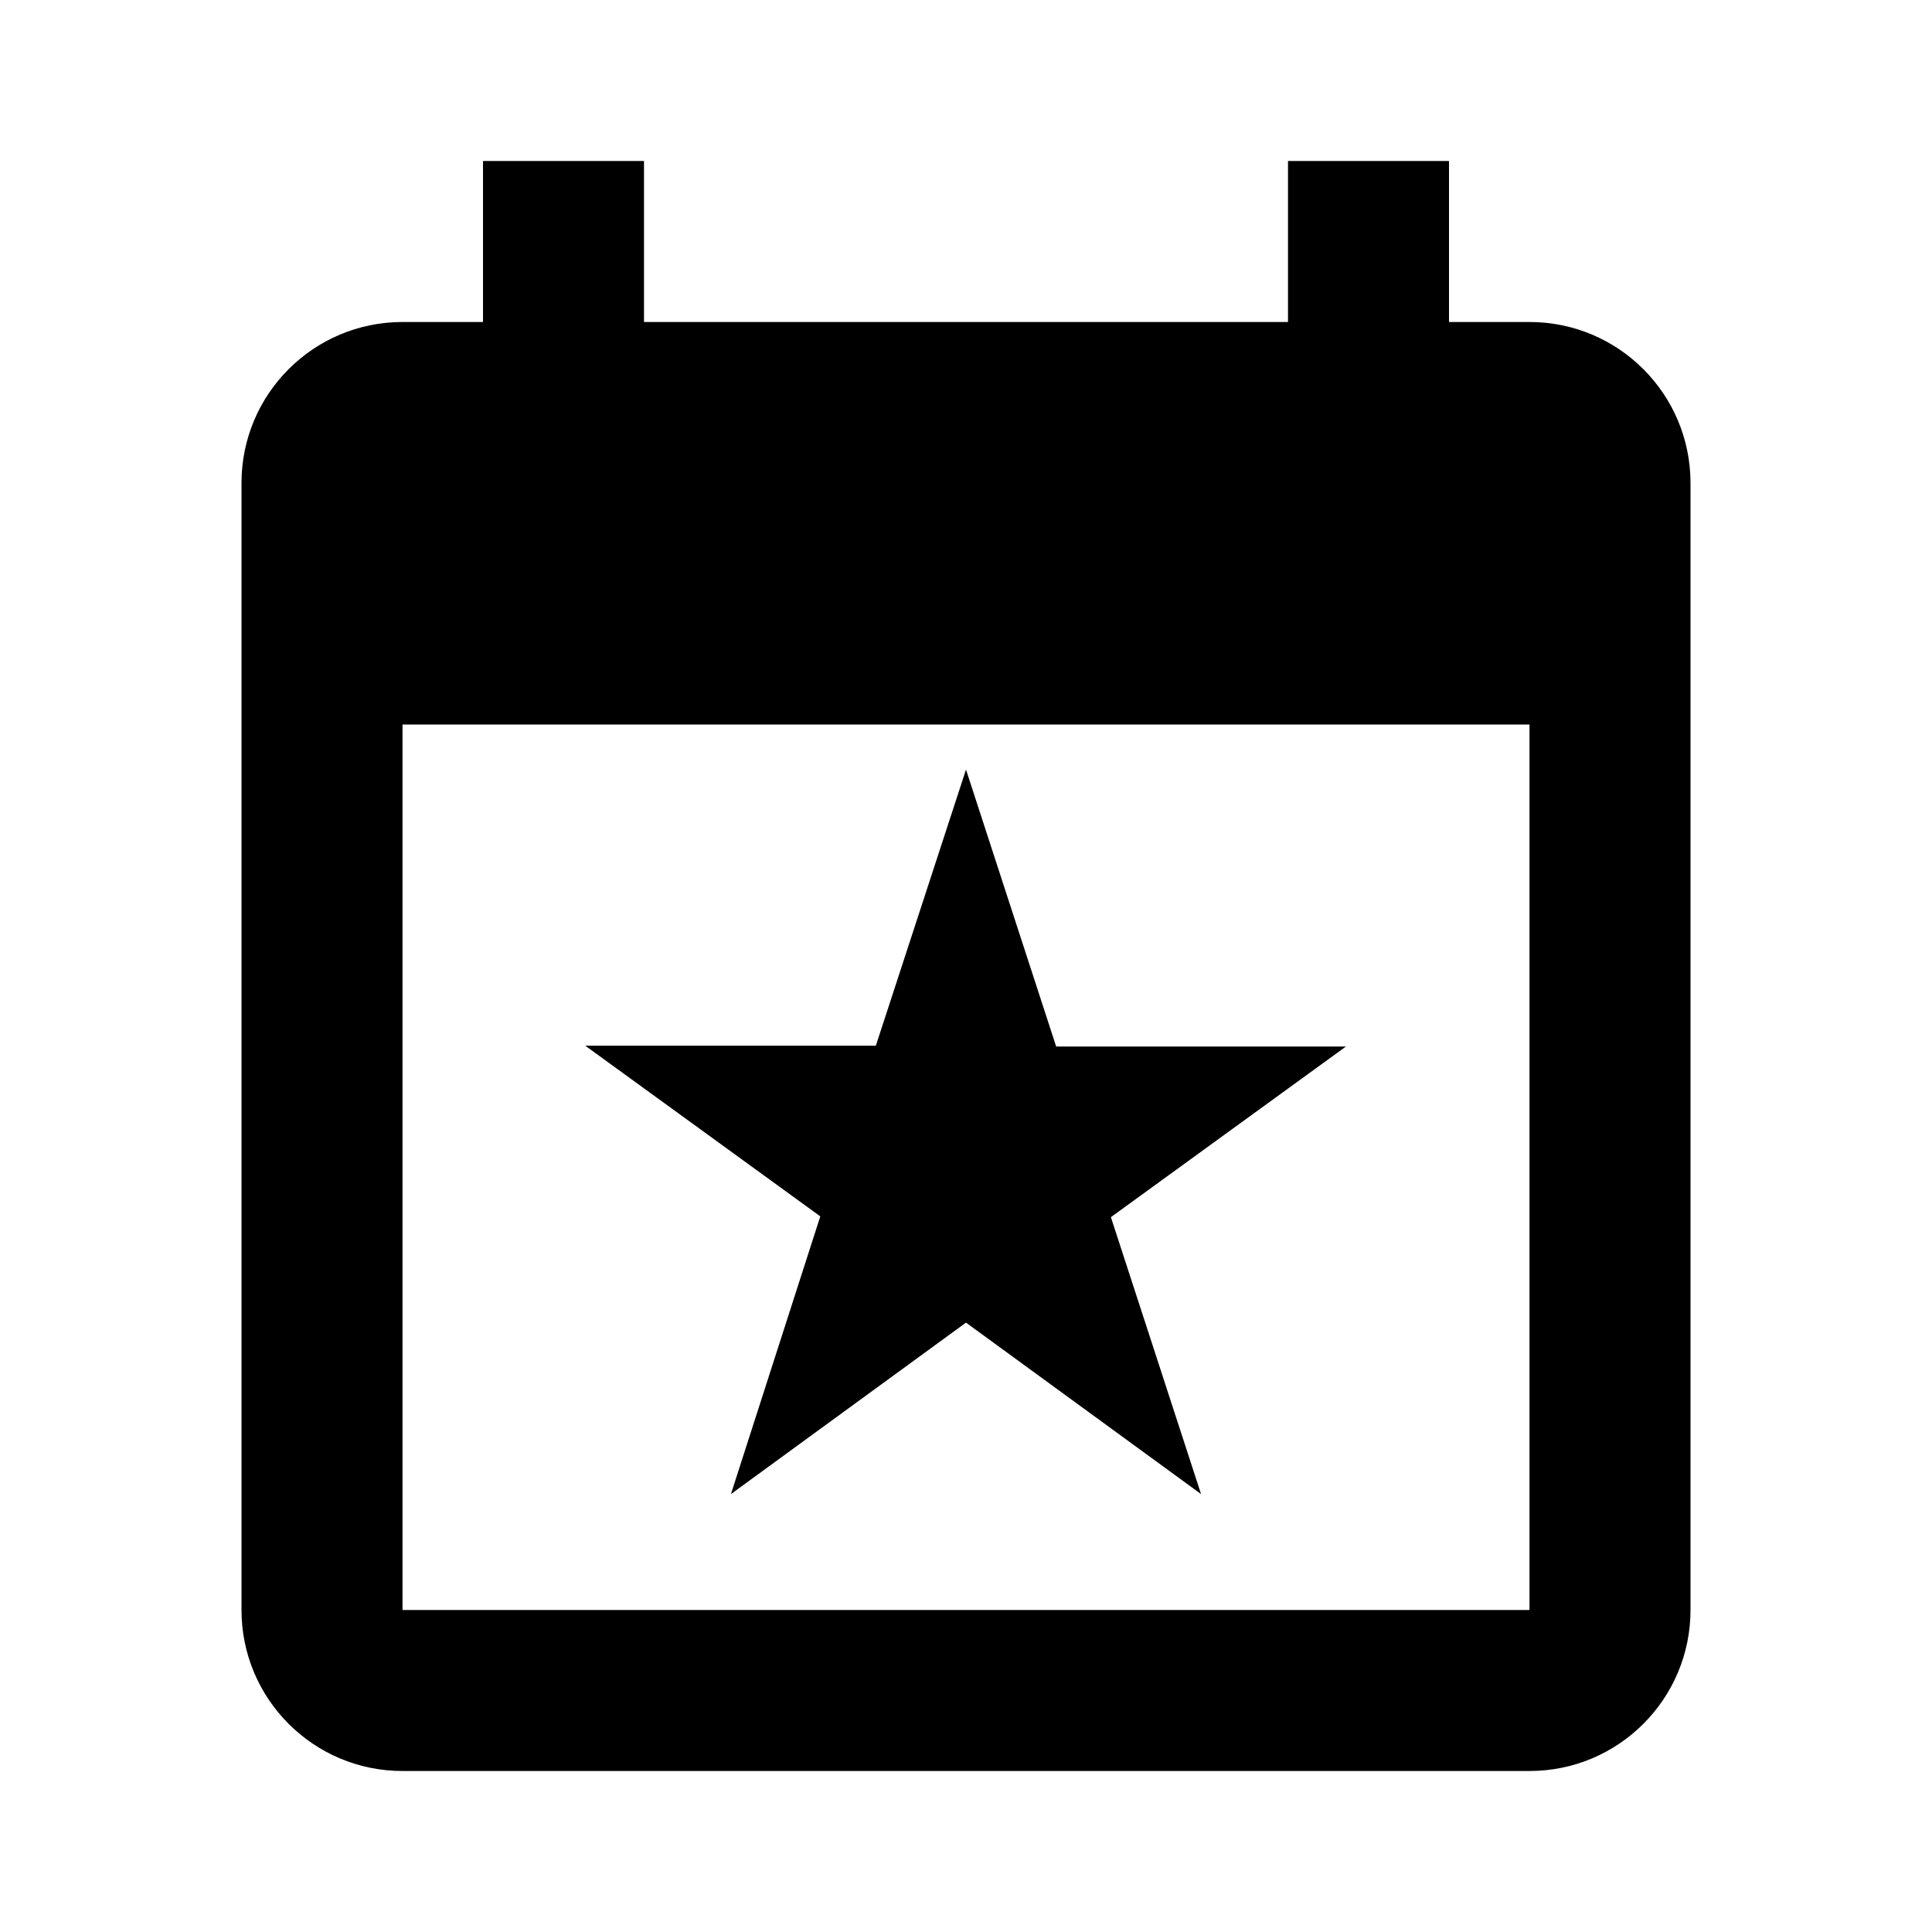 <svg xmlns="http://www.w3.org/2000/svg" xmlns:xlink="http://www.w3.org/1999/xlink" version="1.1" baseProfile="full" width="24" height="24" viewBox="0 0 24.00 24.00" enable-background="new 0 0 24.00 24.00" xml:space="preserve"><path fill="#000000" fill-opacity="1" stroke-width="0.2" stroke-linejoin="miter" d="M 19,20L 5,20L 5,9L 19,9M 16,2L 16,4L 8,4L 8,2L 6,2L 6,4L 5,4C 3.895,4 3,4.895 3,6L 3,20C 3,21.105 3.895,22 5,22L 19,22C 20.105,22 21,21.105 21,20L 21,6C 21,4.895 20.105,4 19,4L 18,4L 18,2M 10.88,12.99L 7.27,12.99L 10.19,15.11L 9.08,18.56L 12,16.43L 14.92,18.56L 13.8,15.12L 16.72,13L 13.12,13L 12,9.56L 10.88,12.99 Z "/></svg>